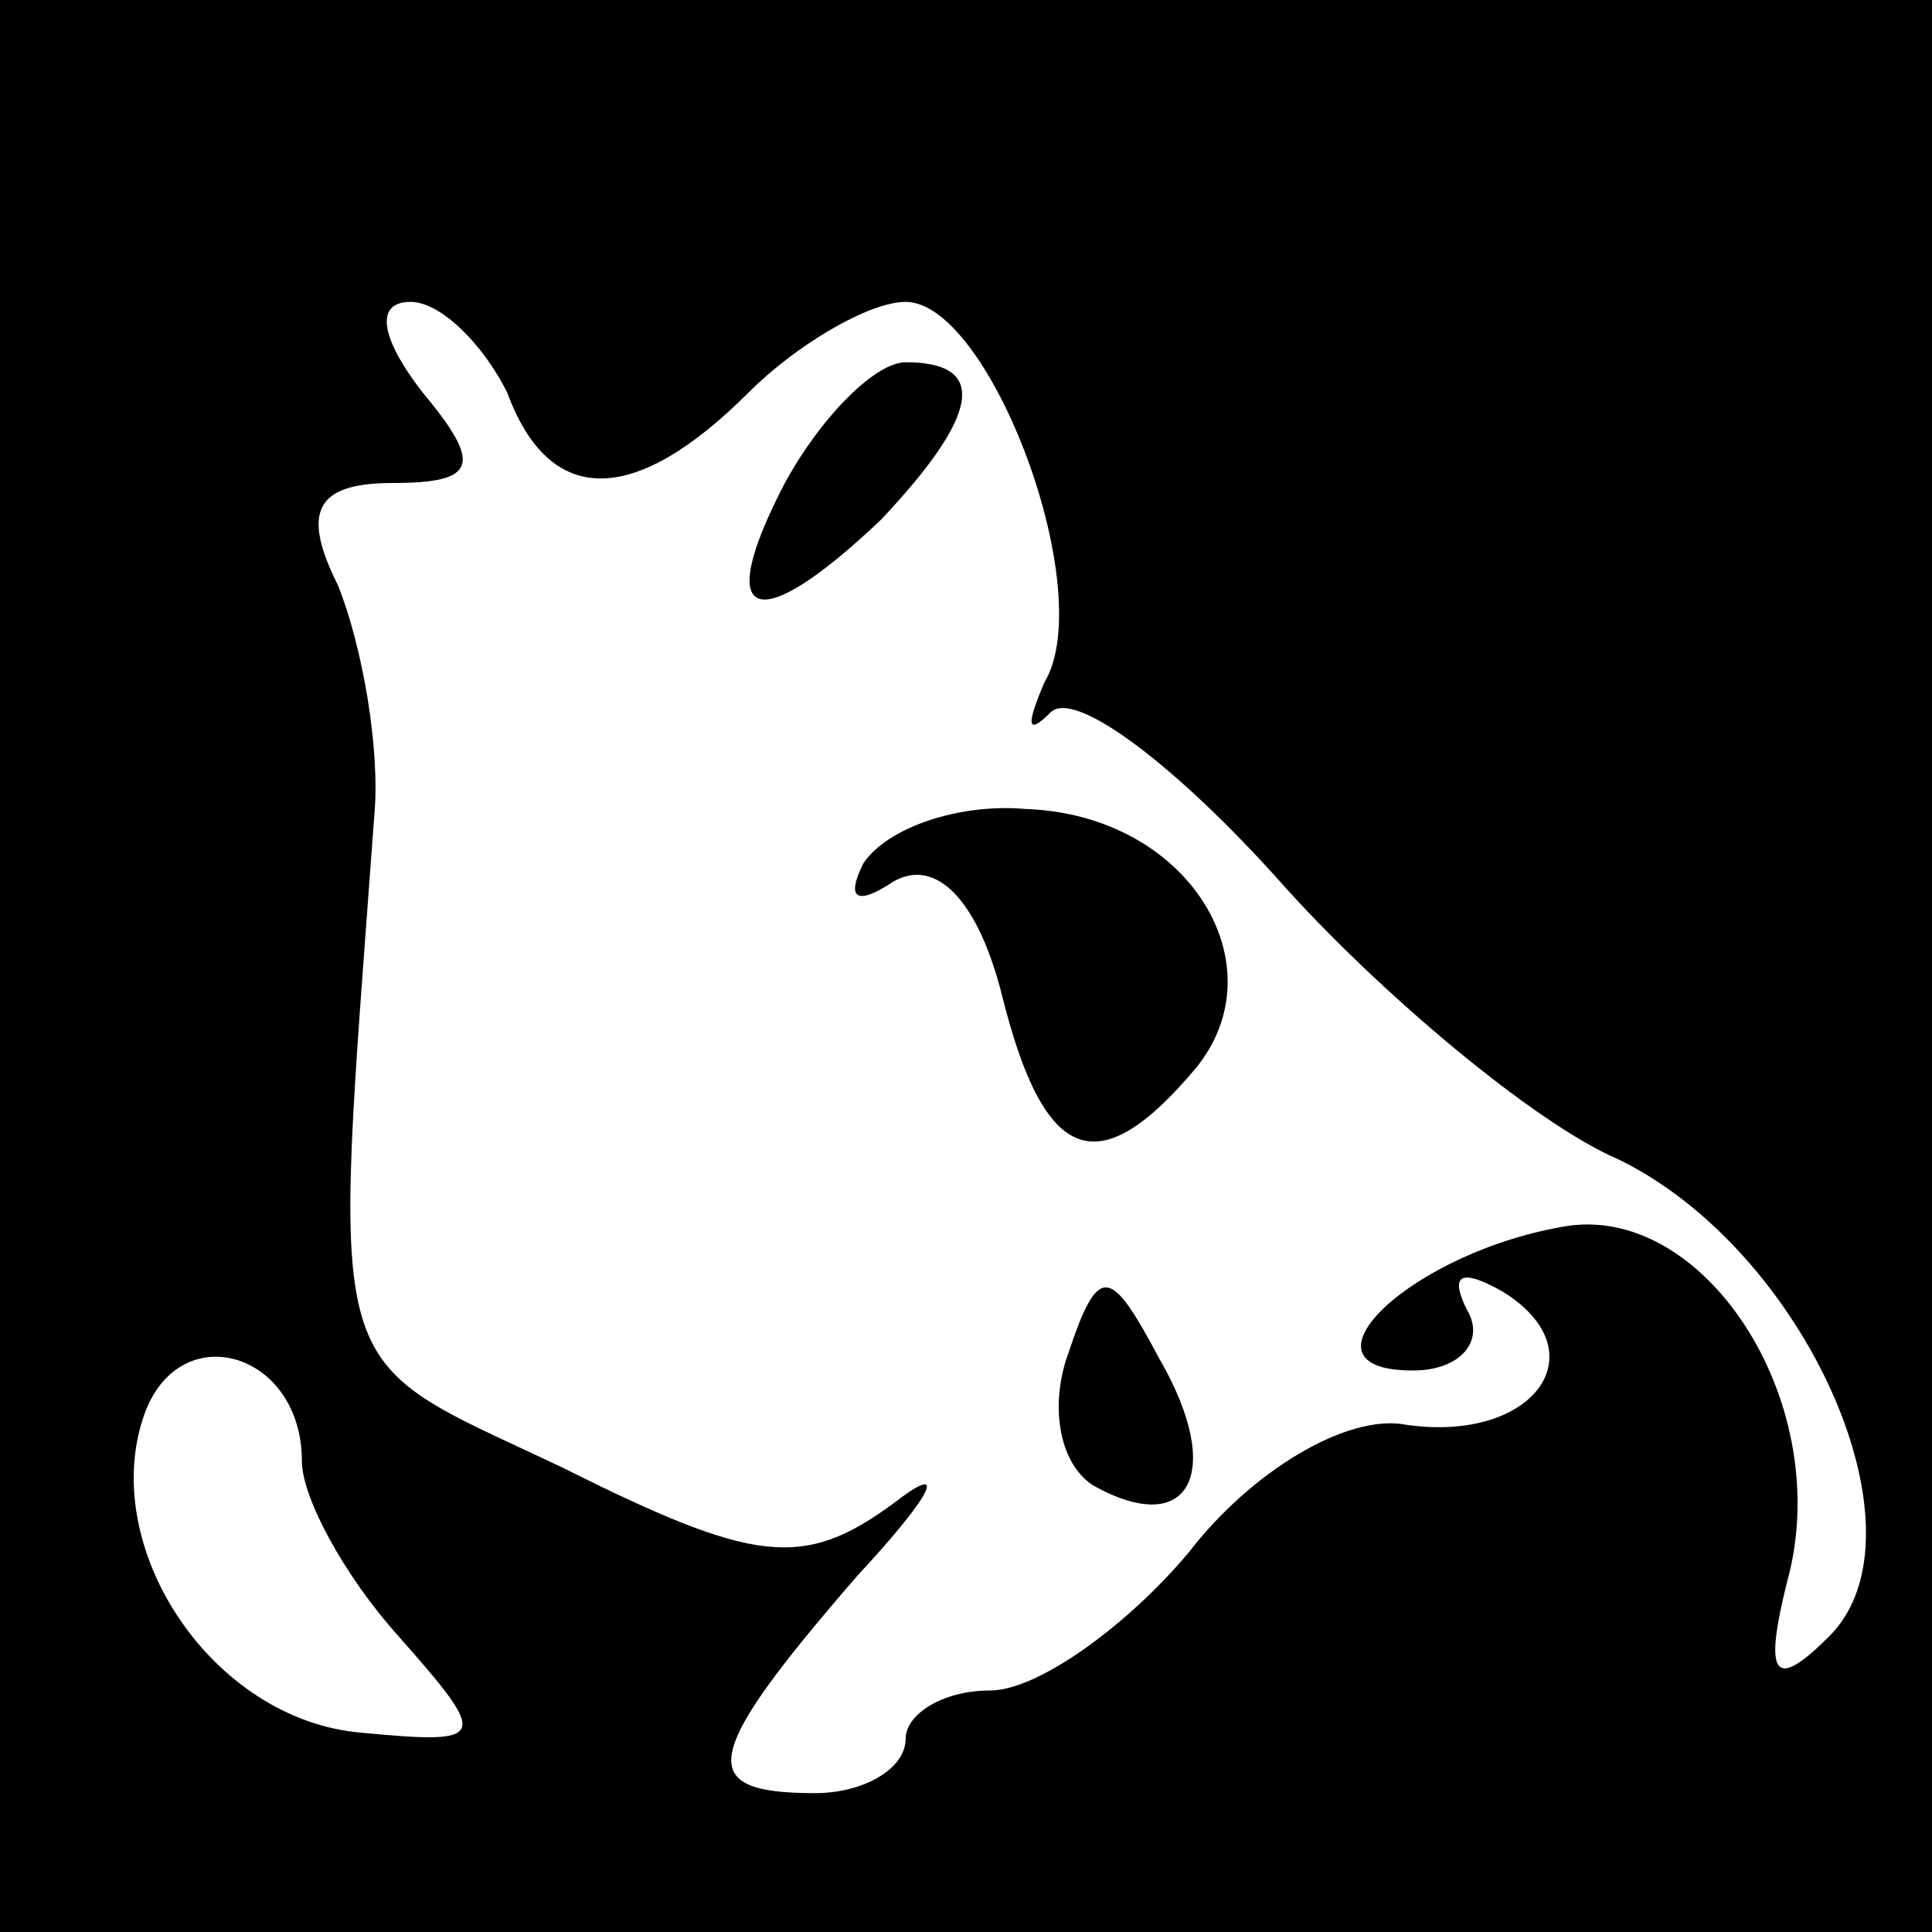 <?xml version="1.0" standalone="no"?>
<!DOCTYPE svg PUBLIC "-//W3C//DTD SVG 20010904//EN"
 "http://www.w3.org/TR/2001/REC-SVG-20010904/DTD/svg10.dtd">
<svg version="1.0" xmlns="http://www.w3.org/2000/svg"
 width="32pt" height="32pt" viewBox="0 0 32 32"
 preserveAspectRatio="xMidYMid meet">
<rect x="0" y="0" width="32" height="32" fill="#808080" stroke="none"/>
<g transform="translate(0,32) scale(0.1,-0.1)"
fill="#000000" stroke="none">
<path fill="#000000" stroke="none" d="M0 160 l0 -160 160 0 160 0 0 160 0
160 -160 0 -160 0 0 -160z"/>
<path fill="#ffffff" stroke="none" d="M84 255 c7 -19 21 -19 40 0 8 8 20 15
26 15 14 0 32 -48 23 -63 -3 -7 -3 -9 1 -5 4 4 21 -9 38 -28 16 -18 42 -40 56
-46 31 -15 52 -62 35 -79 -9 -9 -11 -7 -7 9 8 29 -13 62 -36 59 -26 -4 -47
-24 -26 -24 8 0 12 5 9 10 -3 6 -1 7 6 3 16 -10 5 -25 -16 -22 -10 2 -26 -8
-36 -21 -10 -12 -25 -23 -33 -23 -8 0 -14 -4 -14 -8 0 -5 -7 -9 -15 -9 -20 0
-19 6 7 36 13 14 15 19 6 12 -15 -11 -23 -10 -55 6 -40 19 -38 12 -31 108 1
11 -2 28 -6 38 -6 12 -4 17 9 17 14 0 15 3 5 15 -7 9 -8 15 -2 15 5 0 12 -7
16 -15z"/>
<path fill="#ffffff" stroke="none" d="M50 78 c0 -6 7 -19 16 -29 15 -17 15
-18 -6 -16 -25 2 -44 31 -36 53 6 16 26 10 26 -8z"/>
<path fill="#000000" stroke="none" d="M130 240 c-12 -23 -5 -26 16 -6 16 17
18 26 4 26 -5 0 -14 -9 -20 -20z"/>
<path fill="#000000" stroke="none" d="M143 177 c-3 -6 -1 -7 5 -3 7 4 14 -3
18 -19 7 -28 16 -31 32 -12 14 17 -1 42 -28 43 -11 1 -23 -3 -27 -9z"/>
<path fill="#000000" stroke="none" d="M177 96 c-3 -8 -2 -18 4 -22 16 -9 22
2 11 21 -8 15 -10 16 -15 1z"/>
</g>
</svg>
